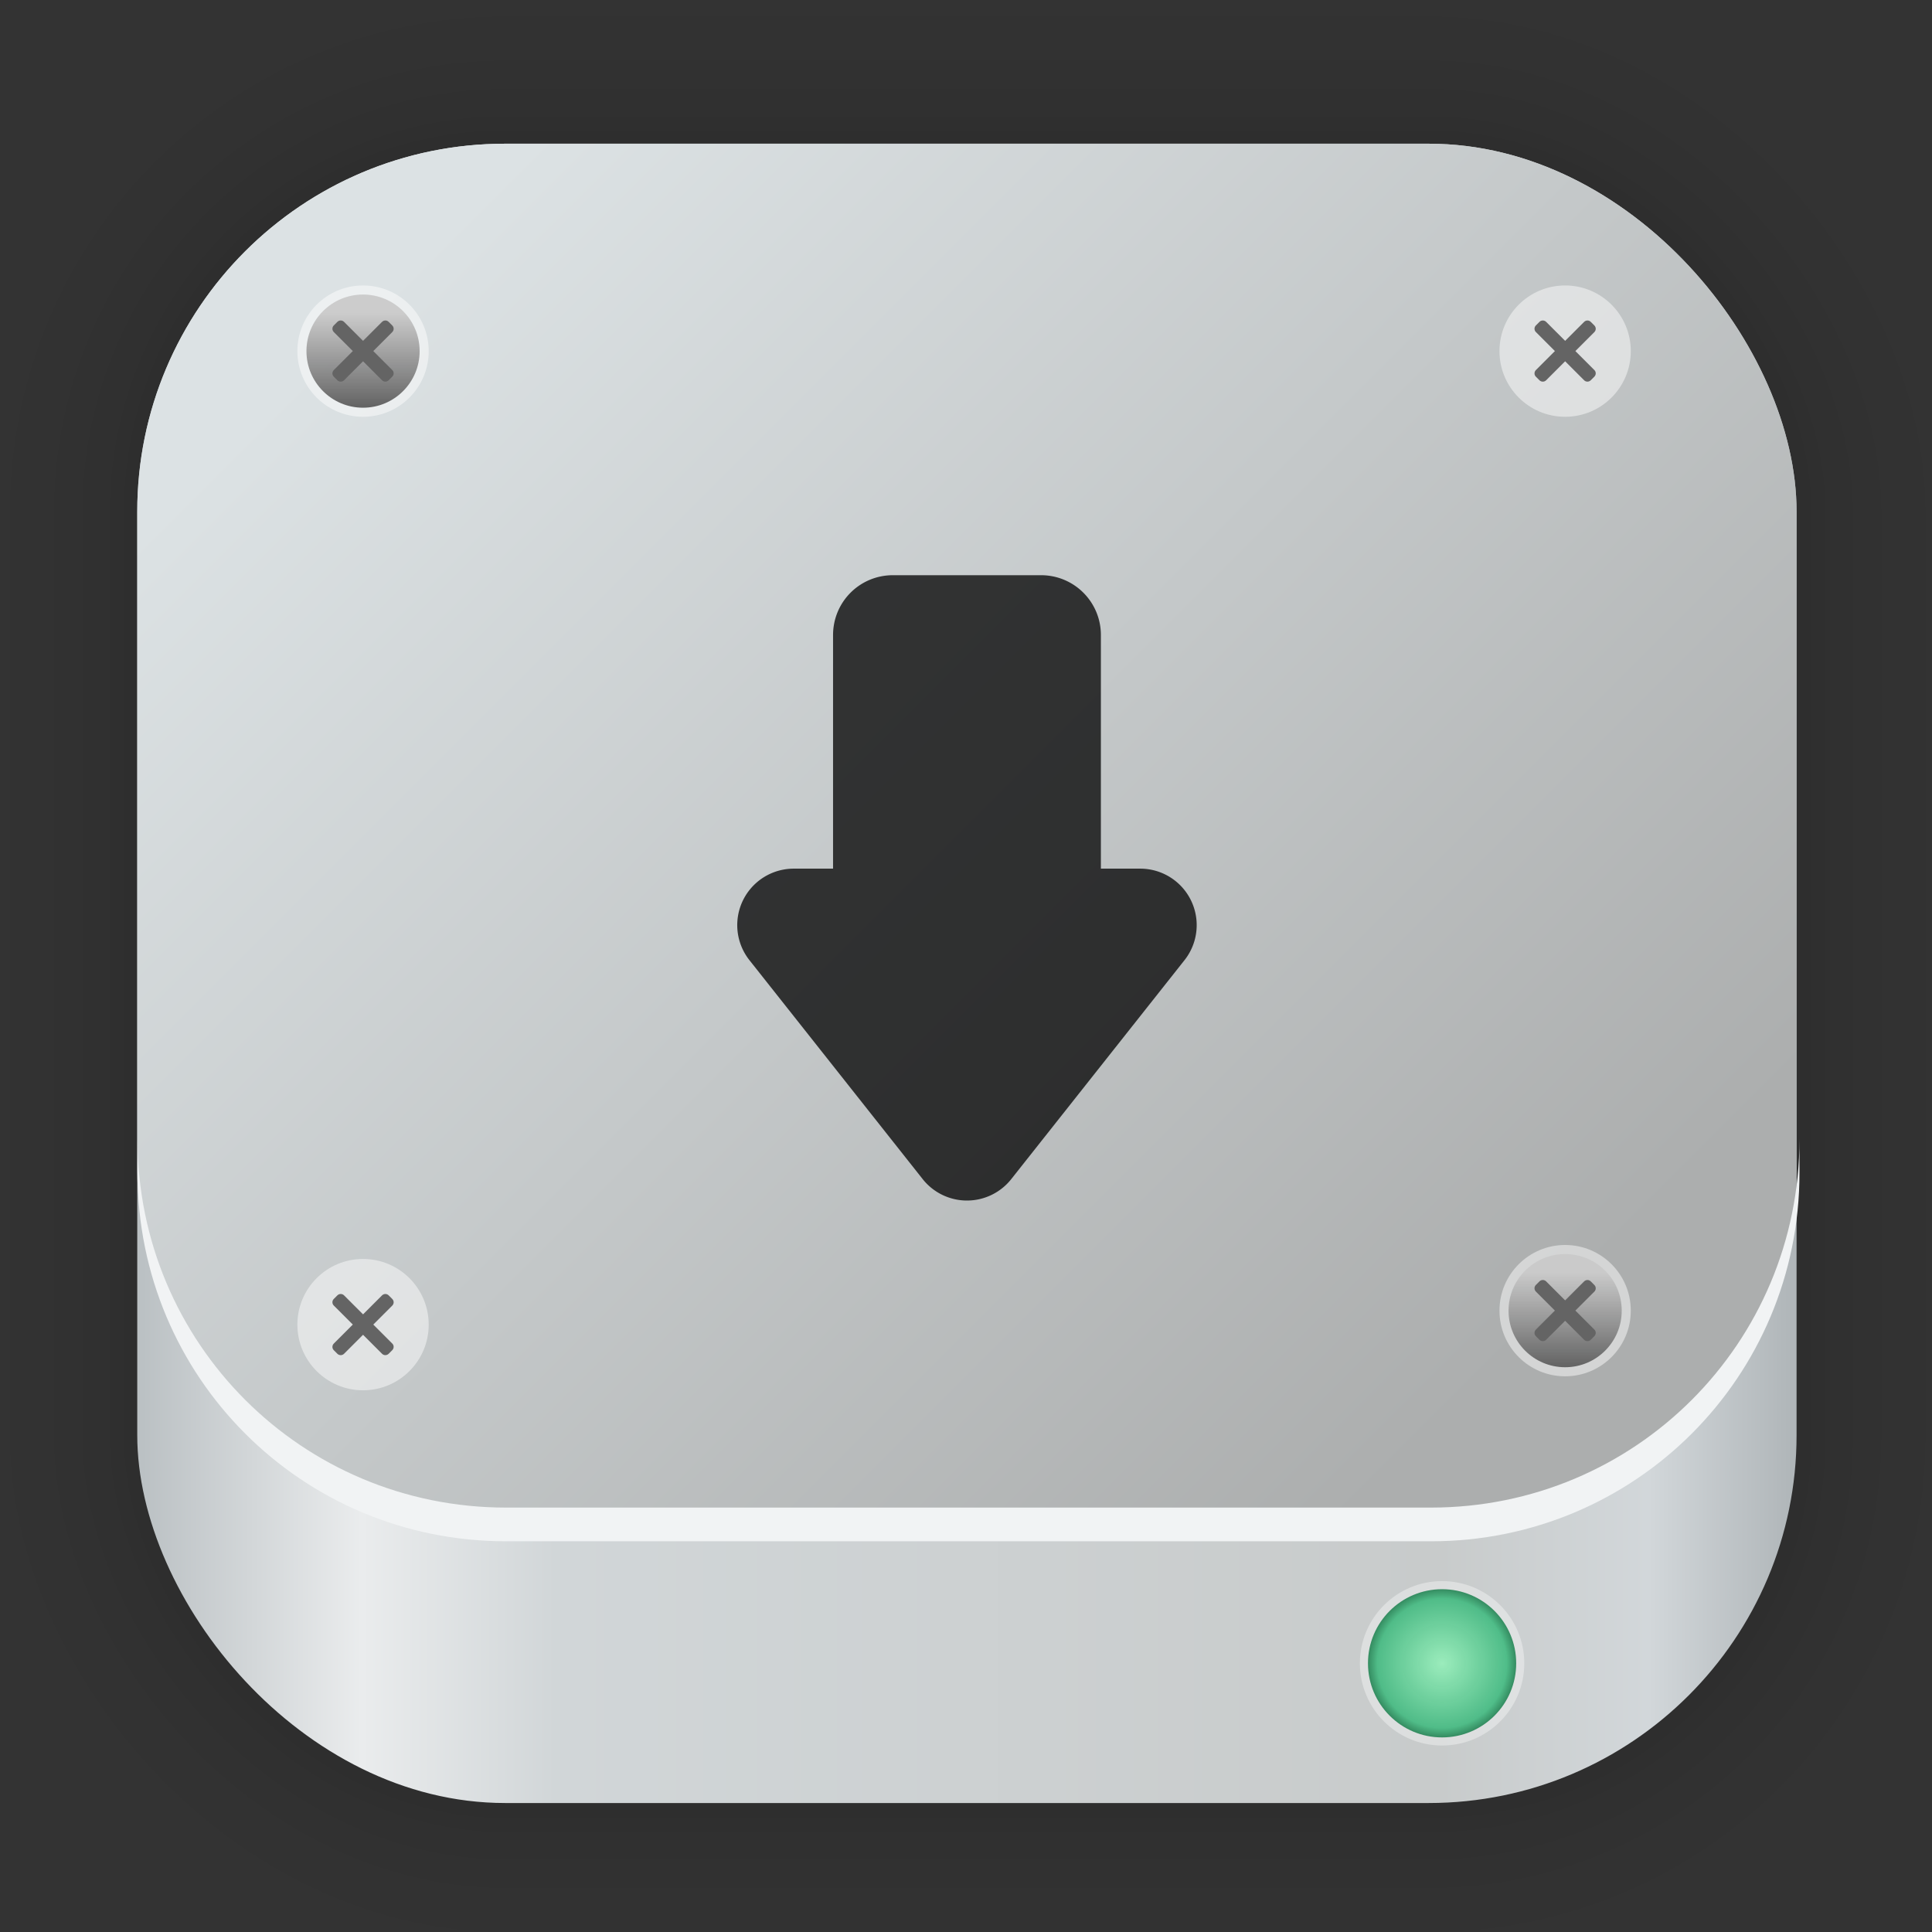 <?xml version="1.0" encoding="UTF-8"?>
<svg id="svg6" width="128" height="128" version="1.1" viewBox="0 0 33.867 33.867" xmlns="http://www.w3.org/2000/svg" xmlns:cc="http://creativecommons.org/ns#" xmlns:dc="http://purl.org/dc/elements/1.1/" xmlns:rdf="http://www.w3.org/1999/02/22-rdf-syntax-ns#" xmlns:xlink="http://www.w3.org/1999/xlink">
 <rect x="0" y="0" width="33.867" height="33.867" fill="#333333" stroke="none"/>
 <defs id="defs2">
  <linearGradient id="linearGradient1010">
   <stop id="stop1006" stop-color="#646464" offset="0"/>
   <stop id="stop1008" stop-color="#c9c9c9" stop-opacity=".929" offset="1"/>
  </linearGradient>
  <linearGradient id="linearGradient951" x1="2.406" x2="31.494" y1="17.062" y2="17.062" gradientUnits="userSpaceOnUse">
   <stop id="stop945" stop-color="#bac0c3" offset="0"/>
   <stop id="stop959" stop-color="#eaeced" offset=".135"/>
   <stop id="stop957" stop-color="#d1d6d8" offset=".252"/>
   <stop id="stop955" stop-color="#c8cbcb" offset=".785"/>
   <stop id="stop953" stop-color="#d2d7da" offset=".911"/>
   <stop id="stop947" stop-color="#afb5b8" offset="1"/>
  </linearGradient>
  <linearGradient id="linearGradient977" x1="6.281" x2="25.549" y1="5.487" y2="24.755" gradientUnits="userSpaceOnUse">
   <stop id="stop971" stop-color="#dce2e4" offset="0"/>
   <stop id="stop973" stop-color="#acaeae" offset="1"/>
  </linearGradient>
  <radialGradient id="radialGradient992" cx="24.545" cy="29.496" r="1.299" gradientTransform="translate(.025 -.008)" gradientUnits="userSpaceOnUse">
   <stop id="stop986" stop-color="#9becbc" offset="0"/>
   <stop id="stop994" stop-color="#4ebc87" stop-opacity=".984" offset=".873"/>
   <stop id="stop988" stop-color="#328b5f" stop-opacity=".984" offset="1"/>
  </radialGradient>
  <linearGradient id="linearGradient1012" x1="27.756" x2="27.756" y1="23.969" y2="22.332" gradientUnits="userSpaceOnUse" xlink:href="#linearGradient1010"/>
 </defs>
 <g id="layer1">
  <g id="g1702" transform="matrix(.976 0 0 .976 -65.748 -37.203)" fill="none" opacity=".297" stroke="#000" stroke-linecap="round" stroke-linejoin="round" stroke-opacity=".02">
   <rect id="rect1634" x="69.84" y="40.71" width="29.811" height="29.811" rx="6.61" ry="6.61" stroke-width=".1"/>
   <rect id="rect1638" x="69.84" y="40.71" width="29.811" height="29.811" rx="6.61" ry="6.61" stroke-width=".2"/>
   <rect id="rect1640" x="69.84" y="40.71" width="29.811" height="29.811" rx="6.61" ry="6.61" stroke-width=".3"/>
   <rect id="rect1642" x="69.84" y="40.71" width="29.811" height="29.811" rx="6.61" ry="6.61" stroke-width=".4"/>
   <rect id="rect1644" x="69.84" y="40.71" width="29.811" height="29.811" rx="6.61" ry="6.61" stroke-width=".5"/>
   <rect id="rect1646" x="69.84" y="40.71" width="29.811" height="29.811" rx="6.61" ry="6.61" stroke-width=".6"/>
   <rect id="rect1648" x="69.84" y="40.71" width="29.811" height="29.811" rx="6.61" ry="6.61" stroke-width=".7"/>
   <rect id="rect1650" x="69.84" y="40.71" width="29.811" height="29.811" rx="6.61" ry="6.61" stroke-width=".8"/>
   <rect id="rect1652" x="69.84" y="40.71" width="29.811" height="29.811" rx="6.61" ry="6.61"/>
   <rect id="rect1654" x="69.84" y="40.71" width="29.811" height="29.811" rx="6.61" ry="6.61" stroke-width="1.2"/>
   <rect id="rect1656" x="69.84" y="40.71" width="29.811" height="29.811" rx="6.61" ry="6.61" stroke-width="1.4"/>
   <rect id="rect1658" x="69.84" y="40.71" width="29.811" height="29.811" rx="6.61" ry="6.61" stroke-width="1.6"/>
   <rect id="rect1660" x="69.84" y="40.71" width="29.811" height="29.811" rx="6.61" ry="6.61" stroke-width="1.8"/>
   <rect id="rect1662" x="69.84" y="40.71" width="29.811" height="29.811" rx="6.61" ry="6.61" stroke-width="2"/>
   <rect id="rect1664" x="69.84" y="40.71" width="29.811" height="29.811" rx="6.61" ry="6.61" stroke-width="2.2"/>
   <rect id="rect1666" x="69.84" y="40.71" width="29.811" height="29.811" rx="6.61" ry="6.61" stroke-width="2.6"/>
   <rect id="rect1668" x="69.84" y="40.71" width="29.811" height="29.811" rx="6.61" ry="6.61" stroke-width="3"/>
   <rect id="rect1670" x="69.84" y="40.71" width="29.811" height="29.811" rx="6.61" ry="6.61" stroke-width="3.4"/>
   <rect id="rect1672" x="69.84" y="40.71" width="29.811" height="29.811" rx="6.61" ry="6.61" stroke-width="3.8"/>
   <rect id="rect1674" x="69.84" y="40.71" width="29.811" height="29.811" rx="6.61" ry="6.61" stroke-width="4.2"/>
   <rect id="rect1676" x="69.84" y="40.71" width="29.811" height="29.811" rx="6.61" ry="6.61" stroke-width="4.6"/>
   <rect id="rect1678" x="69.84" y="40.71" width="29.811" height="29.811" rx="6.61" ry="6.61" stroke-width="5"/>
  </g>
  <rect id="rect849" x="2.406" y="2.519" width="29.087" height="29.087" rx="6.449" ry="6.449" fill="url(#linearGradient951)" stroke-linecap="round" stroke-linejoin="round" stroke-width="2.688"/>
  <rect id="rect969" x="2.406" y="2.519" width="29.087" height="24.457" rx="6.449" ry="6.449" fill="url(#linearGradient977)" stroke-linecap="round" stroke-linejoin="round" stroke-width="2.688"/>
  <path id="rect979" transform="scale(.265)" d="m9.096 75.348v2.232c0 13.504 10.871 24.375 24.375 24.375h61.186c13.504 0 24.377-10.871 24.377-24.375v-2.232c0 13.504-10.873 24.377-24.377 24.377h-61.186c-13.504 0-24.375-10.873-24.375-24.377z" fill="#f1f3f4" stroke-linecap="round" stroke-linejoin="round" stroke-width="10.158"/>
  <g id="g1002" transform="translate(.709 -.331)" fill-rule="evenodd">
   <circle id="circle996" cx="24.57" cy="29.488" r="1.441" fill="#fff" fill-opacity=".364"/>
   <circle id="path984" cx="24.57" cy="29.488" r="1.299" fill="url(#radialGradient992)"/>
  </g>
  <g id="g1029" fill-rule="evenodd">
   <circle id="circle1019" cx="27.436" cy="22.975" r="1.151" fill="#fff" fill-opacity=".478"/>
   <g id="g1023" transform="translate(-.109 -.025)">
    <circle id="path1004" cx="27.545" cy="23" r=".992" fill="url(#linearGradient1012)"/>
    <path id="rect1014" d="m27.032 22.55c-0.032 0.032-0.032 0.084 5.6e-4 0.116l0.333 0.333-0.333 0.333c-0.032 0.032-0.033 0.084-5.6e-4 0.116l0.063 0.063c0.032 0.032 0.085 0.032 0.117 0l0.333-0.333 0.333 0.333c0.032 0.032 0.083 0.032 0.116 0l0.063-0.063c0.032-0.032 0.033-0.084 5.6e-4 -0.116l-0.333-0.333 0.333-0.333c0.032-0.032 0.032-0.084-5.6e-4 -0.116l-0.063-0.063c-0.032-0.032-0.083-0.032-0.116 0l-0.333 0.333-0.333-0.333c-0.032-0.032-0.085-0.032-0.117 0z" fill="#646464"/>
   </g>
  </g>
  <g id="g1051" transform="translate(0 -16.82)" fill-rule="evenodd">
   <circle id="circle1043" cx="27.436" cy="22.975" r="1.151" fill="#fff" fill-opacity=".478"/>
   <g id="g1049" transform="translate(-.109 -.025)">
    <circle id="circle1045" cx="27.545" cy="23" r=".992" fill="url(#linearGradient1012)"/>
    <path id="path1047" d="m27.032 22.55c-0.032 0.032-0.032 0.084 5.6e-4 0.116l0.333 0.333-0.333 0.333c-0.032 0.032-0.033 0.084-5.6e-4 0.116l0.063 0.063c0.032 0.032 0.085 0.032 0.117 0l0.333-0.333 0.333 0.333c0.032 0.032 0.083 0.032 0.116 0l0.063-0.063c0.032-0.032 0.033-0.084 5.6e-4 -0.116l-0.333-0.333 0.333-0.333c0.032-0.032 0.032-0.084-5.6e-4 -0.116l-0.063-0.063c-0.032-0.032-0.083-0.032-0.116 0l-0.333 0.333-0.333-0.333c-0.032-0.032-0.085-0.032-0.117 0z" fill="#646464"/>
   </g>
  </g>
  <g id="g1061" transform="translate(-21.072 -16.82)" fill-rule="evenodd">
   <circle id="circle1053" cx="27.436" cy="22.975" r="1.151" fill="#fff" fill-opacity=".478"/>
   <g id="g1059" transform="translate(-.109 -.025)">
    <circle id="circle1055" cx="27.545" cy="23" r=".992" fill="url(#linearGradient1012)"/>
    <path id="path1057" d="m27.032 22.55c-0.032 0.032-0.032 0.084 5.6e-4 0.116l0.333 0.333-0.333 0.333c-0.032 0.032-0.033 0.084-5.6e-4 0.116l0.063 0.063c0.032 0.032 0.085 0.032 0.117 0l0.333-0.333 0.333 0.333c0.032 0.032 0.083 0.032 0.116 0l0.063-0.063c0.032-0.032 0.033-0.084 5.6e-4 -0.116l-0.333-0.333 0.333-0.333c0.032-0.032 0.032-0.084-5.6e-4 -0.116l-0.063-0.063c-0.032-0.032-0.083-0.032-0.116 0l-0.333 0.333-0.333-0.333c-0.032-0.032-0.085-0.032-0.117 0z" fill="#646464"/>
   </g>
  </g>
  <path id="rect1346" d="m15.653 10.083c-0.582 0-1.05 0.468-1.05 1.05v4.094h-0.689a0.99 0.99 0 0 0-0.777 1.604l3.037 3.838a0.99 0.99 0 0 0 1.553 0l3.037-3.838a0.99 0.99 0 0 0-0.776-1.604h-0.69v-4.094c0-0.582-0.469-1.05-1.05-1.05z" fill-opacity=".754" stroke-linecap="round" stroke-linejoin="bevel" stroke-opacity=".161" stroke-width=".349"/>
  <g id="g2587" transform="translate(-21.072 .245)" fill-rule="evenodd">
   <circle id="circle2579" cx="27.436" cy="22.975" r="1.151" fill="#fff" fill-opacity=".478"/>
   <g id="g2585" transform="translate(-.109 -.025)">
    <circle id="circle2581" cx="27.545" cy="23" r=".992" fill="url(#linearGradient1012)"/>
    <path id="path2583" d="m27.032 22.55c-0.032 0.032-0.032 0.084 5.6e-4 0.116l0.333 0.333-0.333 0.333c-0.032 0.032-0.033 0.084-5.6e-4 0.116l0.063 0.063c0.032 0.032 0.085 0.032 0.117 0l0.333-0.333 0.333 0.333c0.032 0.032 0.083 0.032 0.116 0l0.063-0.063c0.032-0.032 0.033-0.084 5.6e-4 -0.116l-0.333-0.333 0.333-0.333c0.032-0.032 0.032-0.084-5.6e-4 -0.116l-0.063-0.063c-0.032-0.032-0.083-0.032-0.116 0l-0.333 0.333-0.333-0.333c-0.032-0.032-0.085-0.032-0.117 0z" fill="#646464"/>
   </g>
  </g>
 </g>
</svg>
